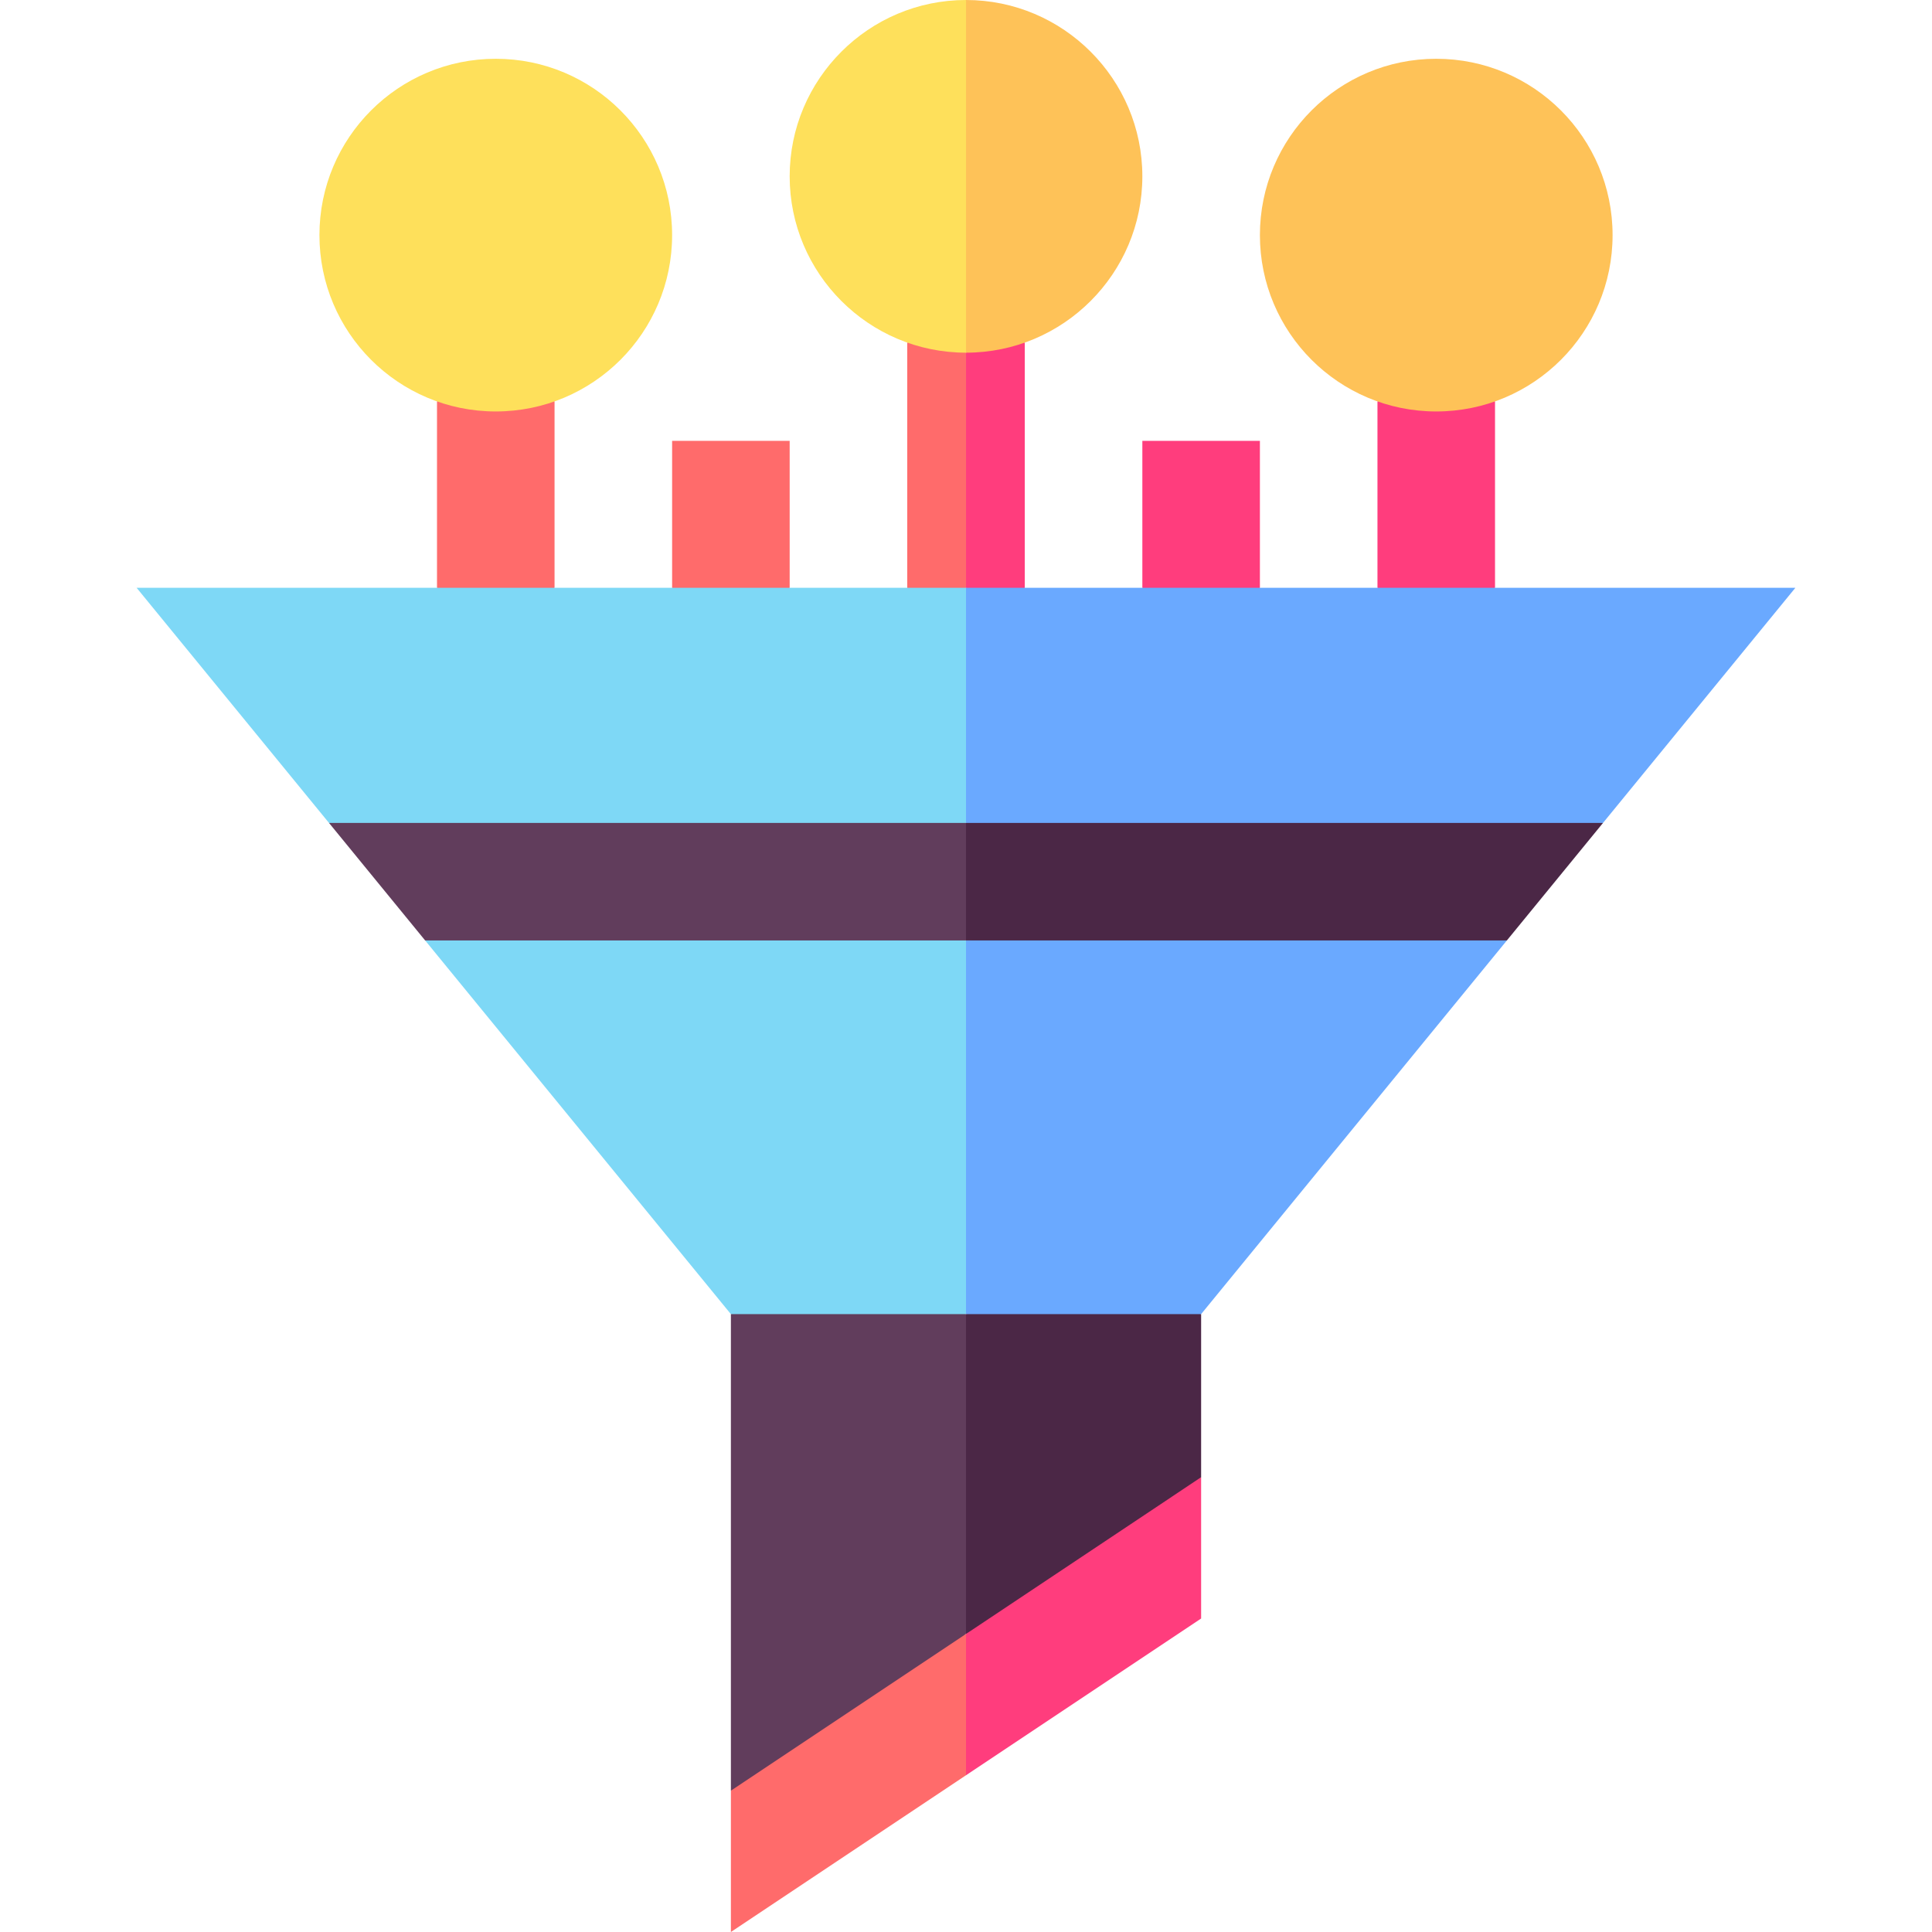 <svg id="Capa_1" enable-background="new 0 0 493.03 493.03"  viewBox="0 0 493.03 493.03"  xmlns="http://www.w3.org/2000/svg"><g><path d="m231.517 87.428v62.572l7.5 10 7.5-10v-60l-6.25-4.416z" fill="#ff6b6b"/><path d="m253.6 85.584-7.083 4.416v60l7.5 10 7.5-10v-62.572z" fill="#ff3d7d"/><path d="m201.517 45c0 24.813 20.186 45 45 45l10.998-44.485-10.998-45.515c-24.814 0-45 20.187-45 45z" fill="#fee05b"/><path d="m246.517 0v90c24.813 0 45-20.187 45-45s-20.187-45-45-45z" fill="#fec258"/><path d="m141.517 150-15 10-15-10v-47.572l15-6.511 15 6.511z" fill="#ff6b6b"/><path d="m381.517 150-15 10-15-10v-47.571l15-3.679 15 3.678z" fill="#ff3d7d"/><path d="m201.517 150-15 10-15-10v-37.5h30z" fill="#ff6b6b"/><path d="m321.517 150-15 10-15-10v-37.5h30z" fill="#ff3d7d"/><circle cx="126.517" cy="60" fill="#fee05b" r="45"/><circle cx="366.517" cy="60" fill="#fec258" r="45"/><path d="m246.517 150h-211.654l49.088 59.998 99.566 13.502 63-13.5 10-22.5z" fill="#7ed8f6"/><path d="m458.166 150-49.09 60-95.059 12-67.5-12v-60z" fill="#6aa9ff"/><path d="m108.497 239.998 78.02 95.357 35 10 25-10 10-50.354-10-45.001-76.25-9z" fill="#7ed8f6"/><path d="m384.536 240-78.019 95.35-30 10-30-10v-95.35l69.01-7.5z" fill="#6aa9ff"/><path d="m256.517 394.19-10 22.78-30 31.781-30 8.219v-121.62h60z" fill="#613d5c"/><path d="m306.517 335.35v41.62l-16.861 27.906-43.139 12.094v-81.62z" fill="#4b2746"/><path d="m83.956 210 24.54 30h138.021l15-15-15-15z" fill="#613d5c"/><path d="m246.517 210v30h138.019l12.271-15 12.269-15z" fill="#4b2746"/><path d="m186.517 456.97v36.06l60-40 10-26.779-10-9.281z" fill="#ff6b6b"/><path d="m306.517 376.97-53.091 35.401-6.909 4.599v36.06l60-40z" fill="#ff3d7d"/></g></svg>
